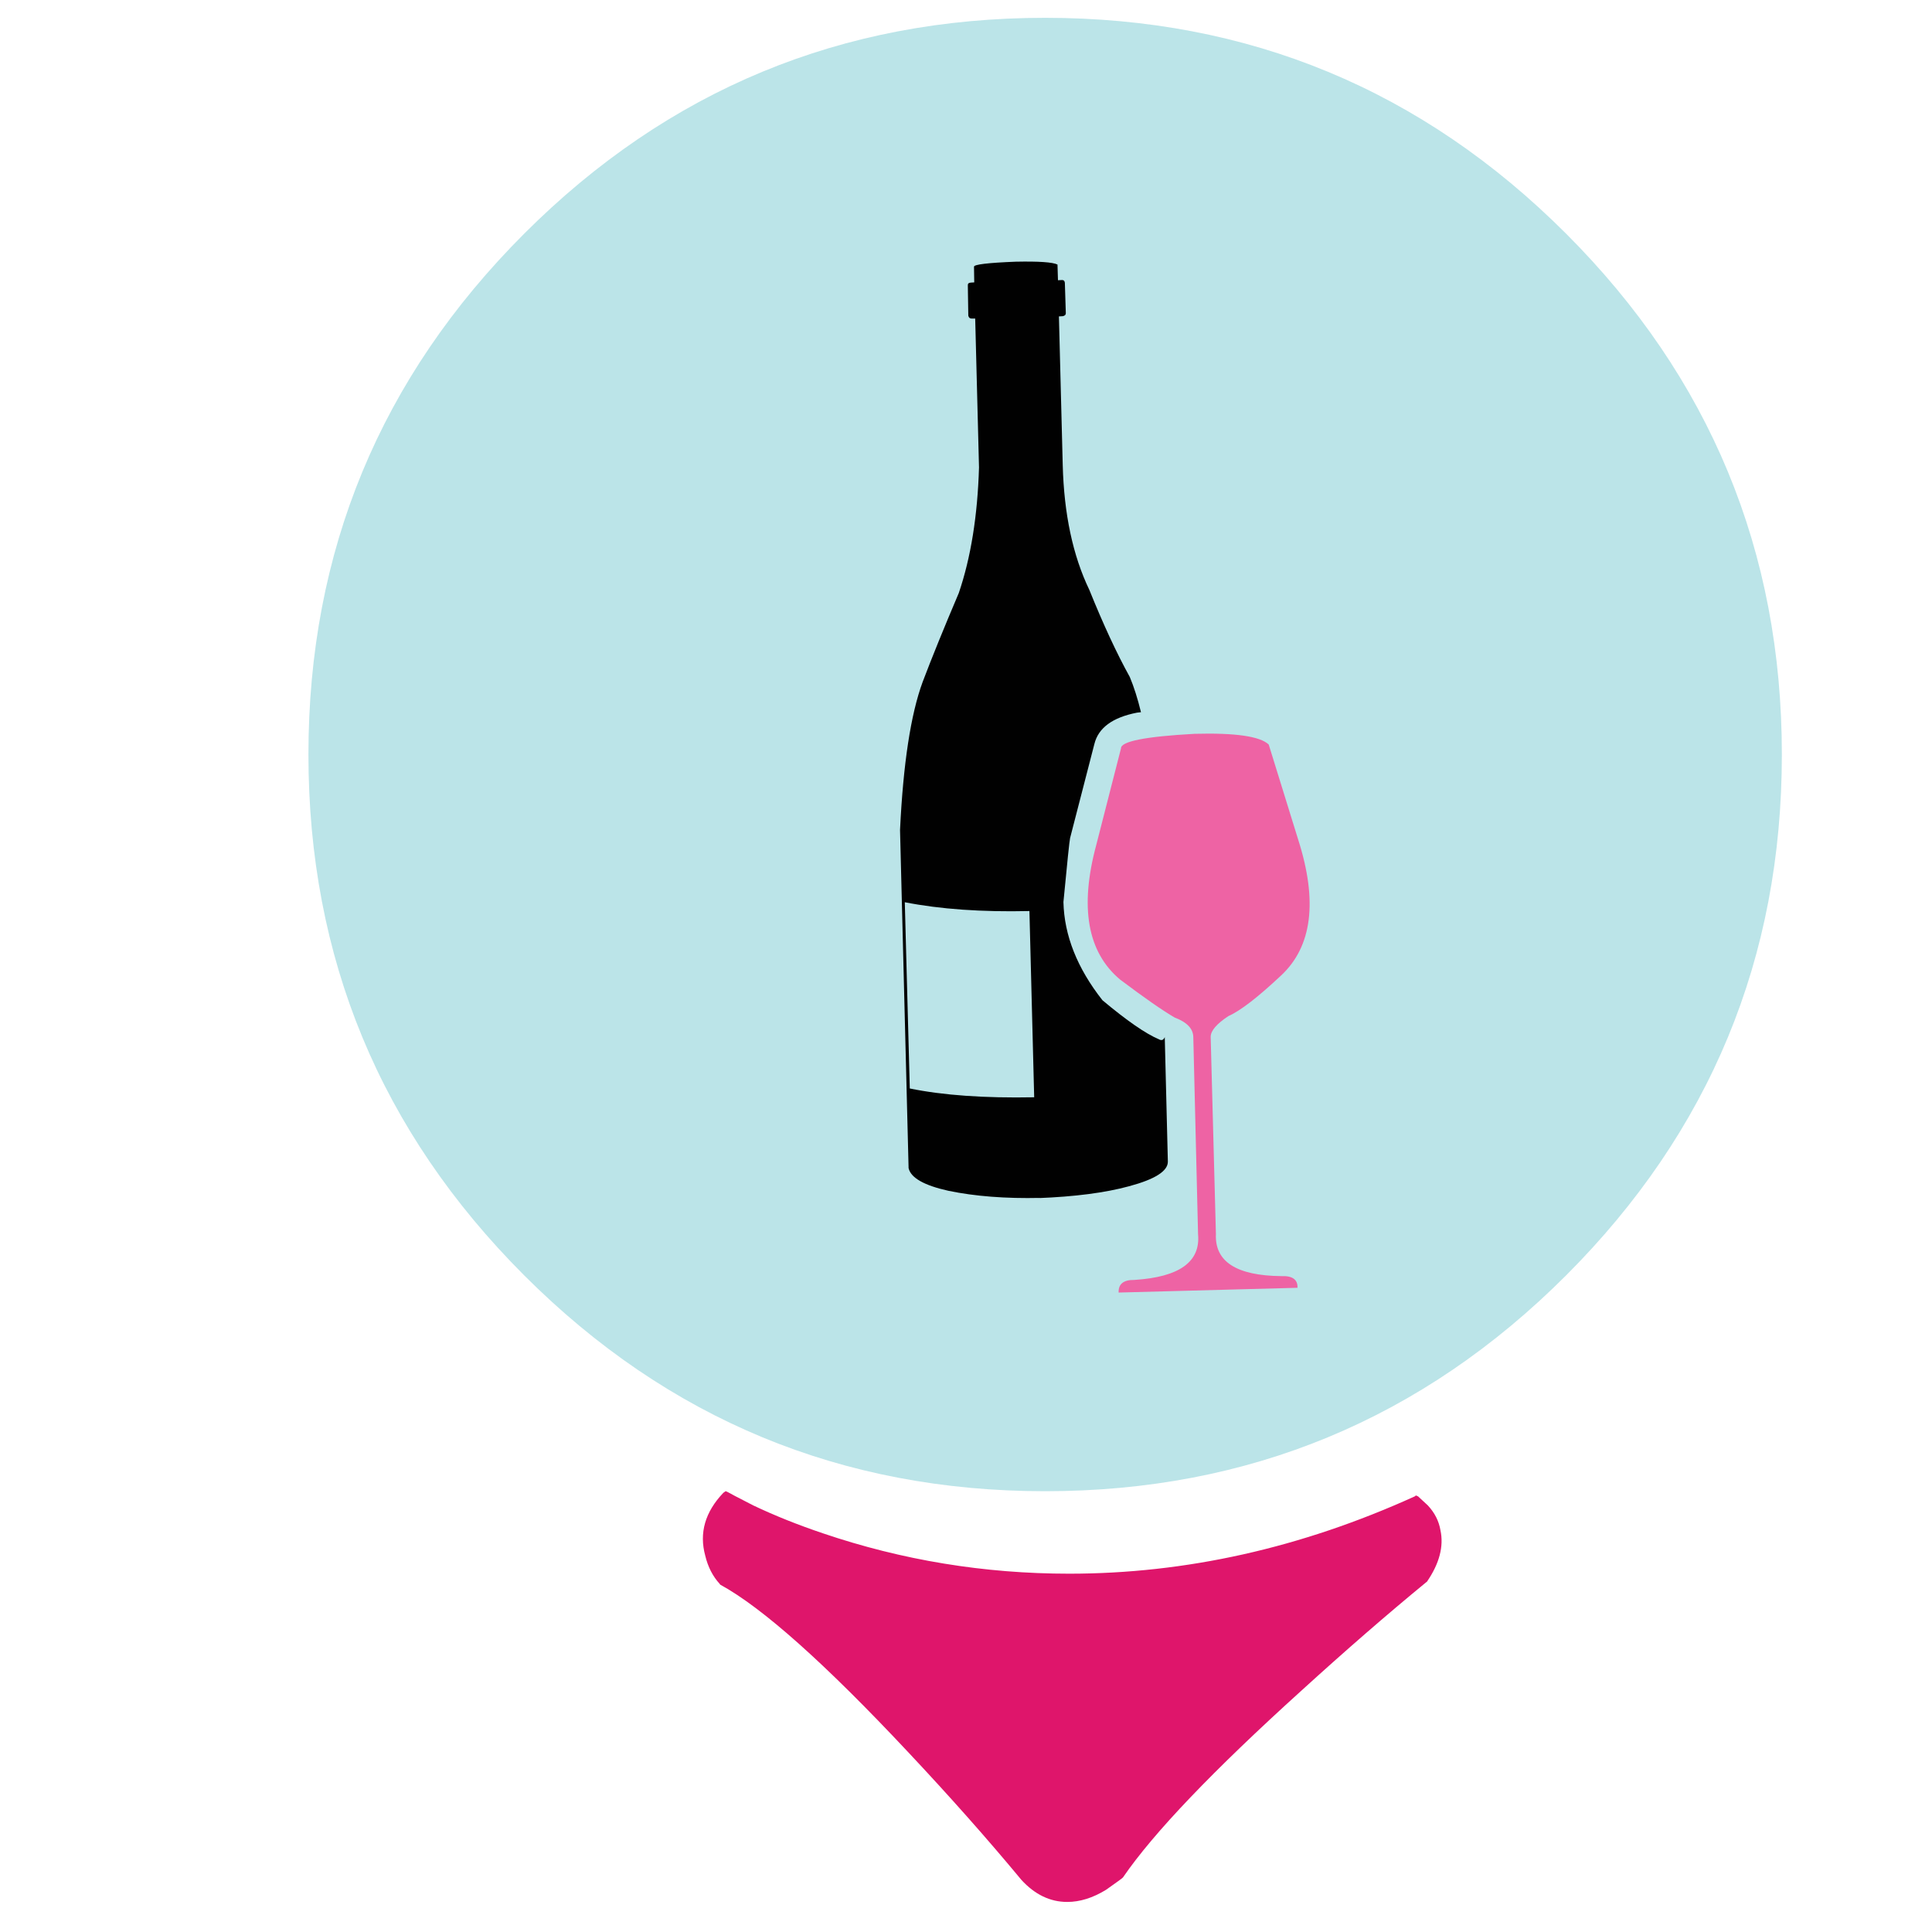 <?xml version="1.0" encoding="utf-8"?>
<!-- Generator: Adobe Illustrator 16.0.0, SVG Export Plug-In . SVG Version: 6.00 Build 0)  -->
<!DOCTYPE svg PUBLIC "-//W3C//DTD SVG 1.1//EN" "http://www.w3.org/Graphics/SVG/1.1/DTD/svg11.dtd">
<svg version="1.1" id="Layer_1" xmlns="http://www.w3.org/2000/svg" xmlns:xlink="http://www.w3.org/1999/xlink" x="0px" y="0px"
	 width="300px" height="300px" viewBox="0 0 300 300" enable-background="new 0 0 300 300" xml:space="preserve">
<g>
	<path fill-rule="evenodd" clip-rule="evenodd" fill="#BBE4E8" d="M276.686,117.161c0,31.583-11.171,58.545-33.511,80.886
		c-22.341,22.341-49.303,33.509-80.885,33.509s-58.544-11.168-80.885-33.509s-33.511-49.303-33.511-80.886
		c0-31.582,11.17-58.543,33.511-80.884c22.341-22.341,49.303-33.51,80.885-33.51s58.544,11.169,80.885,33.51
		C265.515,58.618,276.686,85.579,276.686,117.161z"/>
	<path fill-rule="evenodd" clip-rule="evenodd" fill="#DF156B" d="M223.671,237.604c0.542,2.511-0.159,5.183-2.104,8.015
		l-0.11,0.073c-6.06,4.976-12.522,10.589-19.392,16.843c-13.714,12.409-22.937,22.062-27.665,28.955l-0.108,0.111
		c-0.024,0.05-0.876,0.665-2.549,1.848c-2.044,1.255-4.05,1.883-6.021,1.883c-2.659,0-5.036-1.146-7.128-3.435
		c-5.245-6.327-11.118-12.951-17.618-19.871c-12.877-13.738-22.591-22.394-29.141-25.964l-0.074-0.11
		c-1.083-1.183-1.835-2.646-2.253-4.396c-0.96-3.521-0.024-6.771,2.807-9.751l0.369-0.259l0.333,0.148
		c0.049,0.05,1.367,0.739,3.952,2.067c3.324,1.578,6.919,3.017,10.785,4.321c12.336,4.187,25.091,6.279,38.264,6.279
		c18.146,0,36.034-4.002,53.664-12.004l0.186-0.147l0.331,0.147c0.025,0.025,0.53,0.493,1.515,1.403
		C222.772,234.895,223.425,236.176,223.671,237.604z"/>
	<path fill-rule="evenodd" clip-rule="evenodd" fill="#010101" d="M151.428,49.462h-0.59c-0.247,0-0.407-0.147-0.48-0.443
		l-0.074-4.69c-0.024-0.271,0.123-0.419,0.443-0.444l0.553-0.036l-0.037-2.438c0-0.345,2.155-0.604,6.464-0.775
		c3.595-0.074,5.762,0.074,6.5,0.443l0.074,2.438l0.627-0.036c0.271,0,0.419,0.147,0.443,0.443l0.148,4.727
		c0,0.221-0.148,0.37-0.442,0.443l-0.629,0.037l0.592,23.084c0.196,7.608,1.575,14.071,4.135,19.39
		c2.167,5.368,4.26,9.874,6.279,13.518c0.641,1.527,1.22,3.349,1.736,5.467l-0.628,0.073c-3.791,0.739-5.997,2.364-6.61,4.875
		l-3.768,14.589c-0.1,0.418-0.443,3.73-1.035,9.935c0.123,5.195,2.144,10.281,6.058,15.255c3.792,3.176,6.709,5.195,8.753,6.057
		c0.419,0.245,0.728,0.135,0.924-0.333l0.48,19.317c0.024,1.479-1.982,2.757-6.021,3.84c-3.692,1.011-8.432,1.626-14.22,1.848
		l0.445-0.037c-5.394,0.123-10.157-0.246-14.295-1.107c-3.767-0.838-5.822-2.007-6.167-3.51l-1.329-52.52
		c0.492-10.293,1.662-17.95,3.509-22.973c1.427-3.768,3.3-8.373,5.614-13.814c1.871-5.49,2.917-11.992,3.14-19.501L151.428,49.462z
		 M140.496,140.099l0.776,28.919c5.146,1.059,11.585,1.514,19.316,1.366l-0.739-28.919
		C152.462,141.637,146.011,141.182,140.496,140.099z"/>
	<path fill-rule="evenodd" clip-rule="evenodd" fill="#EE63A4" d="M201.584,130.384c3.054,9.554,2.167,16.583-2.658,21.089
		c-3.62,3.397-6.353,5.503-8.199,6.315c-1.822,1.207-2.734,2.277-2.734,3.213l0.813,30.619c-0.196,4.284,3.189,6.463,10.156,6.536
		c1.724-0.073,2.562,0.53,2.512,1.811l-27.774,0.739c-0.049-1.33,0.764-1.982,2.439-1.958c6.992-0.443,10.291-2.807,9.896-7.092
		l-0.739-30.618c-0.023-1.305-0.983-2.313-2.879-3.028c-1.871-1.083-4.703-3.053-8.495-5.909
		c-5.072-4.261-6.303-11.228-3.692-20.905l3.84-14.996c-0.023-1.083,3.78-1.834,11.412-2.253c6.329-0.172,10.171,0.382,11.525,1.662
		L201.584,130.384z"/>
</g>
</svg>
